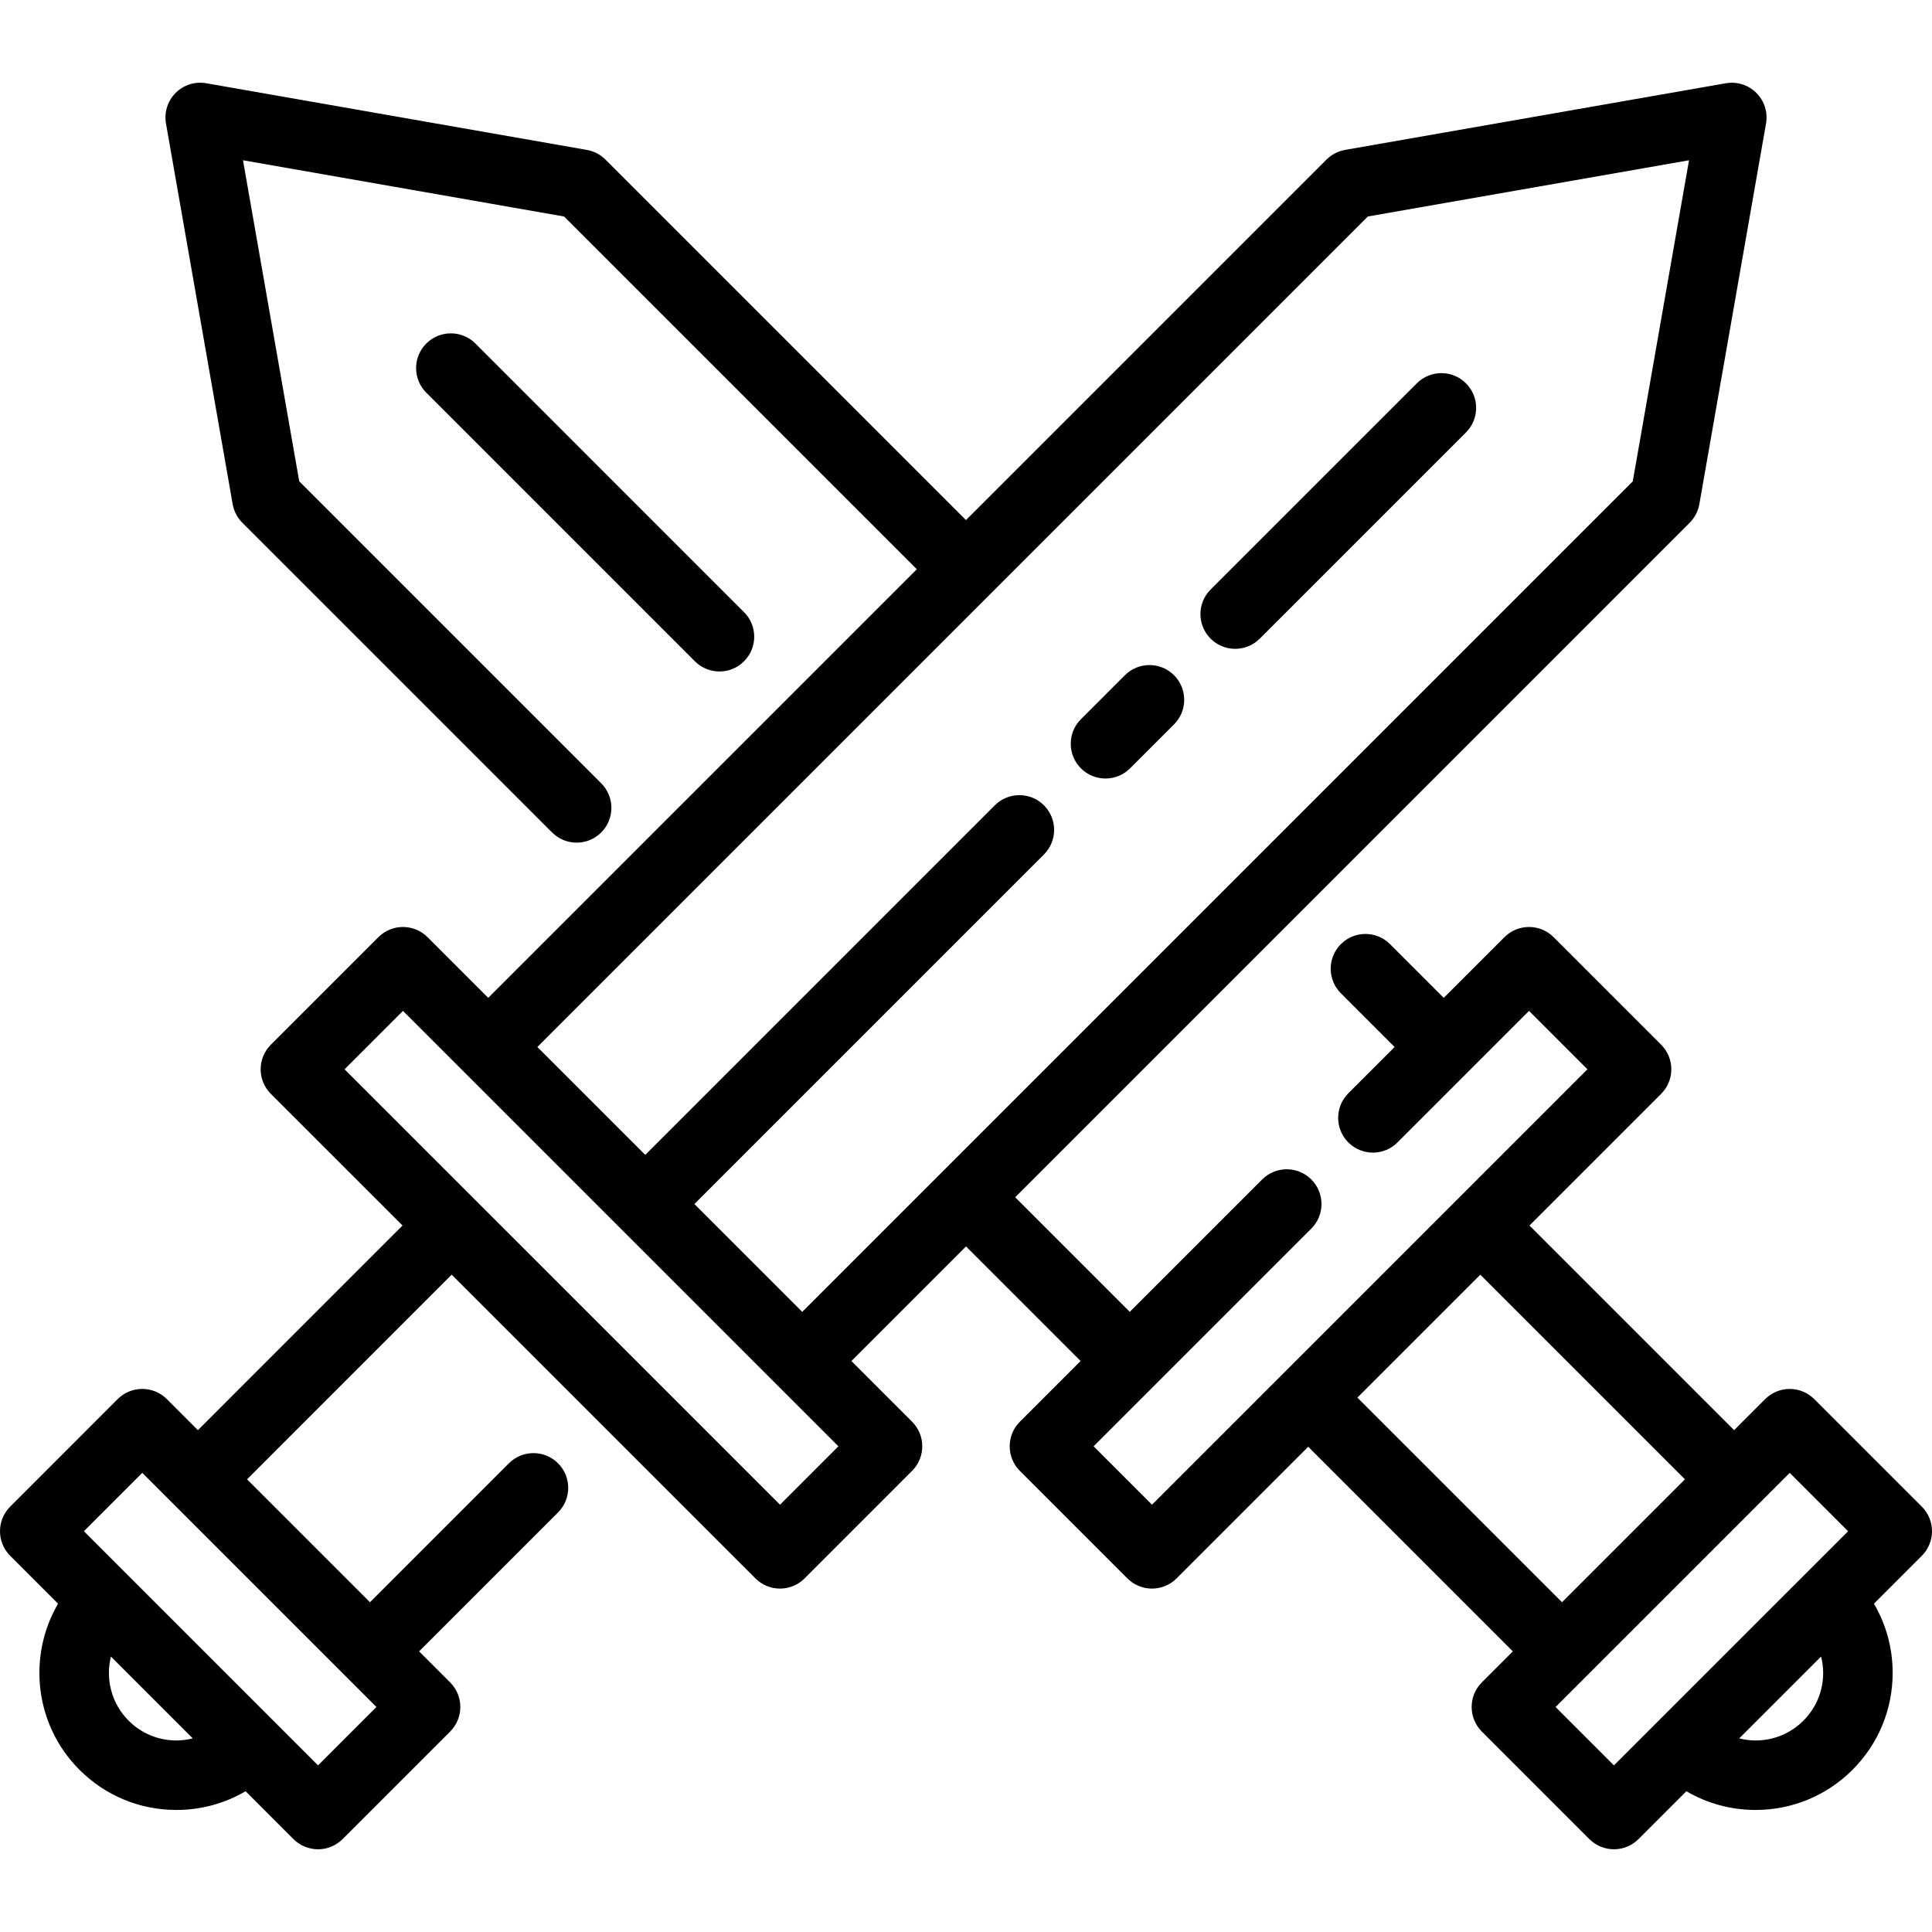 <?xml version="1.0" encoding="iso-8859-1"?>
<!-- Generator: Adobe Illustrator 19.0.0, SVG Export Plug-In . SVG Version: 6.00 Build 0)  -->
<svg version="1.1" id="Layer_1" xmlns="http://www.w3.org/2000/svg" xmlns:xlink="http://www.w3.org/1999/xlink" x="0px" y="0px"
	 viewBox="0 0 512 512" style="enable-background:new 0 0 512 512;" xml:space="preserve">
<g>
	<g>
		<path d="M509.303,399.281l-28.498-28.498c-1.728-1.728-4.07-2.698-6.513-2.698s-4.784,0.97-6.513,2.698l-8.225,8.225
			l-54.231-54.231l34.897-34.898c3.597-3.597,3.597-9.427,0-13.024l-28.498-28.498c-3.597-3.596-9.427-3.597-13.025,0
			l-16.088,16.088l-14.241-14.241c-3.597-3.596-9.427-3.597-13.025,0c-3.597,3.597-3.597,9.429,0,13.026l14.241,14.242
			l-12.264,12.264c-3.597,3.597-3.597,9.427,0,13.024c3.597,3.596,9.427,3.597,13.025,0l34.866-34.866l15.474,15.473L305.29,398.76
			l-15.474-15.474l57.695-57.695c3.597-3.597,3.597-9.427,0-13.024c-3.599-3.598-9.43-3.597-13.025,0l-35.089,35.089l-30.367-30.369
			L447.786,138.53c1.339-1.339,2.231-3.058,2.559-4.923l17.671-100.881c0.518-2.956-0.437-5.979-2.559-8.101
			c-2.123-2.122-5.147-3.077-8.101-2.56L356.463,39.724c-1.867,0.327-3.586,1.221-4.925,2.559l-95.545,95.545l-95.54-95.539
			c-1.339-1.34-3.058-2.233-4.923-2.559L54.648,22.059c-2.952-0.518-5.979,0.436-8.101,2.559c-2.122,2.122-3.077,5.145-2.559,8.101
			L61.659,133.6c0.327,1.865,1.221,3.585,2.559,4.923l82.086,82.086c1.798,1.799,4.156,2.698,6.512,2.698
			c2.357,0,4.714-0.899,6.512-2.698c3.597-3.597,3.597-9.427,0-13.024L79.3,127.555L64.395,42.469l85.09,14.906l93.482,93.482
			L129.383,264.441L113.3,248.358c-3.597-3.597-9.429-3.597-13.024,0L71.774,276.86c-3.597,3.597-3.597,9.427,0,13.024
			l34.898,34.895l-54.223,54.232l-8.236-8.236c-1.728-1.727-4.07-2.698-6.513-2.698c-2.443,0-4.786,0.971-6.513,2.699l-28.49,28.502
			c-3.596,3.597-3.594,9.427,0.001,13.023l12.687,12.689c-8.126,13.915-6.237,32.112,5.668,44.017
			c6.86,6.867,15.982,10.649,25.686,10.649c6.551,0,12.835-1.729,18.341-4.962l12.683,12.685c1.727,1.728,4.07,2.699,6.513,2.699
			h0.001c2.443,0,4.786-0.97,6.512-2.698l28.502-28.502c3.597-3.597,3.597-9.427,0-13.024l-8.224-8.224l36.818-36.818
			c3.597-3.597,3.597-9.427,0-13.024c-3.596-3.597-9.427-3.597-13.024,0l-36.817,36.82l-32.572-32.572l54.224-54.234l80.501,80.493
			c1.728,1.728,4.07,2.698,6.513,2.698c2.443,0,4.786-0.971,6.513-2.699l28.49-28.502c3.596-3.597,3.596-9.427-0.001-13.023
			l-16.083-16.083l30.373-30.373l30.367,30.369l-16.093,16.093c-3.597,3.597-3.597,9.427,0,13.024l28.498,28.498
			c1.728,1.727,4.07,2.698,6.513,2.698c2.444,0,4.784-0.97,6.513-2.698l34.896-34.896l54.23,54.231l-8.226,8.226
			c-3.597,3.597-3.597,9.427,0,13.024l28.498,28.498c1.728,1.727,4.07,2.698,6.513,2.698s4.784-0.97,6.513-2.698l12.684-12.684
			c5.505,3.231,11.789,4.96,18.341,4.96c9.702,0,18.825-3.779,25.685-10.639c6.862-6.861,10.641-15.984,10.641-25.686
			c0-6.551-1.729-12.836-4.961-18.34l12.685-12.685C512.9,408.71,512.9,402.878,509.303,399.281z M46.74,461.239
			c-4.781,0-9.275-1.864-12.658-5.251c-4.595-4.595-6.143-11.086-4.686-16.982l21.682,21.685
			C49.673,461.039,48.223,461.239,46.74,461.239z M91.533,444.145l8.224,8.224l-15.475,15.475L22.235,405.79l15.468-15.474
			l8.235,8.235L91.533,444.145z M206.71,398.758L91.311,283.372l15.478-15.477l115.388,115.388L206.71,398.758z M212.605,347.662
			l-28.584-28.584l92.636-92.636c3.597-3.597,3.597-9.429,0-13.024c-3.598-3.597-9.429-3.597-13.025,0l-92.635,92.636
			l-28.588-28.588L362.504,57.368l85.103-14.895l-14.906,85.091L212.605,347.662z M359.724,370.377l32.573-32.573l54.231,54.231
			l-32.573,32.573L359.724,370.377z M477.914,455.994c-3.382,3.382-7.878,5.245-12.661,5.245c-1.482,0-2.931-0.199-4.335-0.548
			l21.693-21.693c0.349,1.402,0.548,2.85,0.548,4.334C483.158,448.115,481.296,452.611,477.914,455.994z M427.715,467.845
			l-15.474-15.474l8.224-8.224c0.001-0.001,0.003-0.001,0.003-0.002l45.598-45.597c0.002-0.004,0.006-0.006,0.009-0.01l8.217-8.217
			l15.474,15.473L427.715,467.845z"/>
	</g>
</g>
<g>
	<g>
		<path d="M311.128,178.945c-3.597-3.596-9.427-3.597-13.025,0l-11.648,11.648c-3.597,3.597-3.597,9.429,0,13.025
			c1.799,1.798,4.154,2.698,6.512,2.698c2.357,0,4.714-0.899,6.513-2.698l11.648-11.648
			C314.725,188.374,314.725,182.542,311.128,178.945z"/>
	</g>
</g>
<g>
	<g>
		<path d="M388.494,101.581c-3.598-3.597-9.429-3.597-13.025,0l-54.646,54.646c-3.597,3.597-3.597,9.427,0,13.024
			c1.798,1.799,4.156,2.698,6.512,2.698s4.714-0.899,6.513-2.698l54.646-54.646C392.091,111.008,392.091,105.178,388.494,101.581z"
			/>
	</g>
</g>
<g>
	<g>
		<path d="M197.177,162.226l-71.185-71.186c-3.597-3.597-9.429-3.597-13.024,0c-3.597,3.597-3.597,9.427,0,13.024l71.185,71.186
			c1.798,1.799,4.156,2.698,6.512,2.698c2.357,0,4.714-0.899,6.512-2.698C200.774,171.654,200.774,165.823,197.177,162.226z"/>
	</g>
</g>
<g>
</g>
<g>
</g>
<g>
</g>
<g>
</g>
<g>
</g>
<g>
</g>
<g>
</g>
<g>
</g>
<g>
</g>
<g>
</g>
<g>
</g>
<g>
</g>
<g>
</g>
<g>
</g>
<g>
</g>
</svg>
